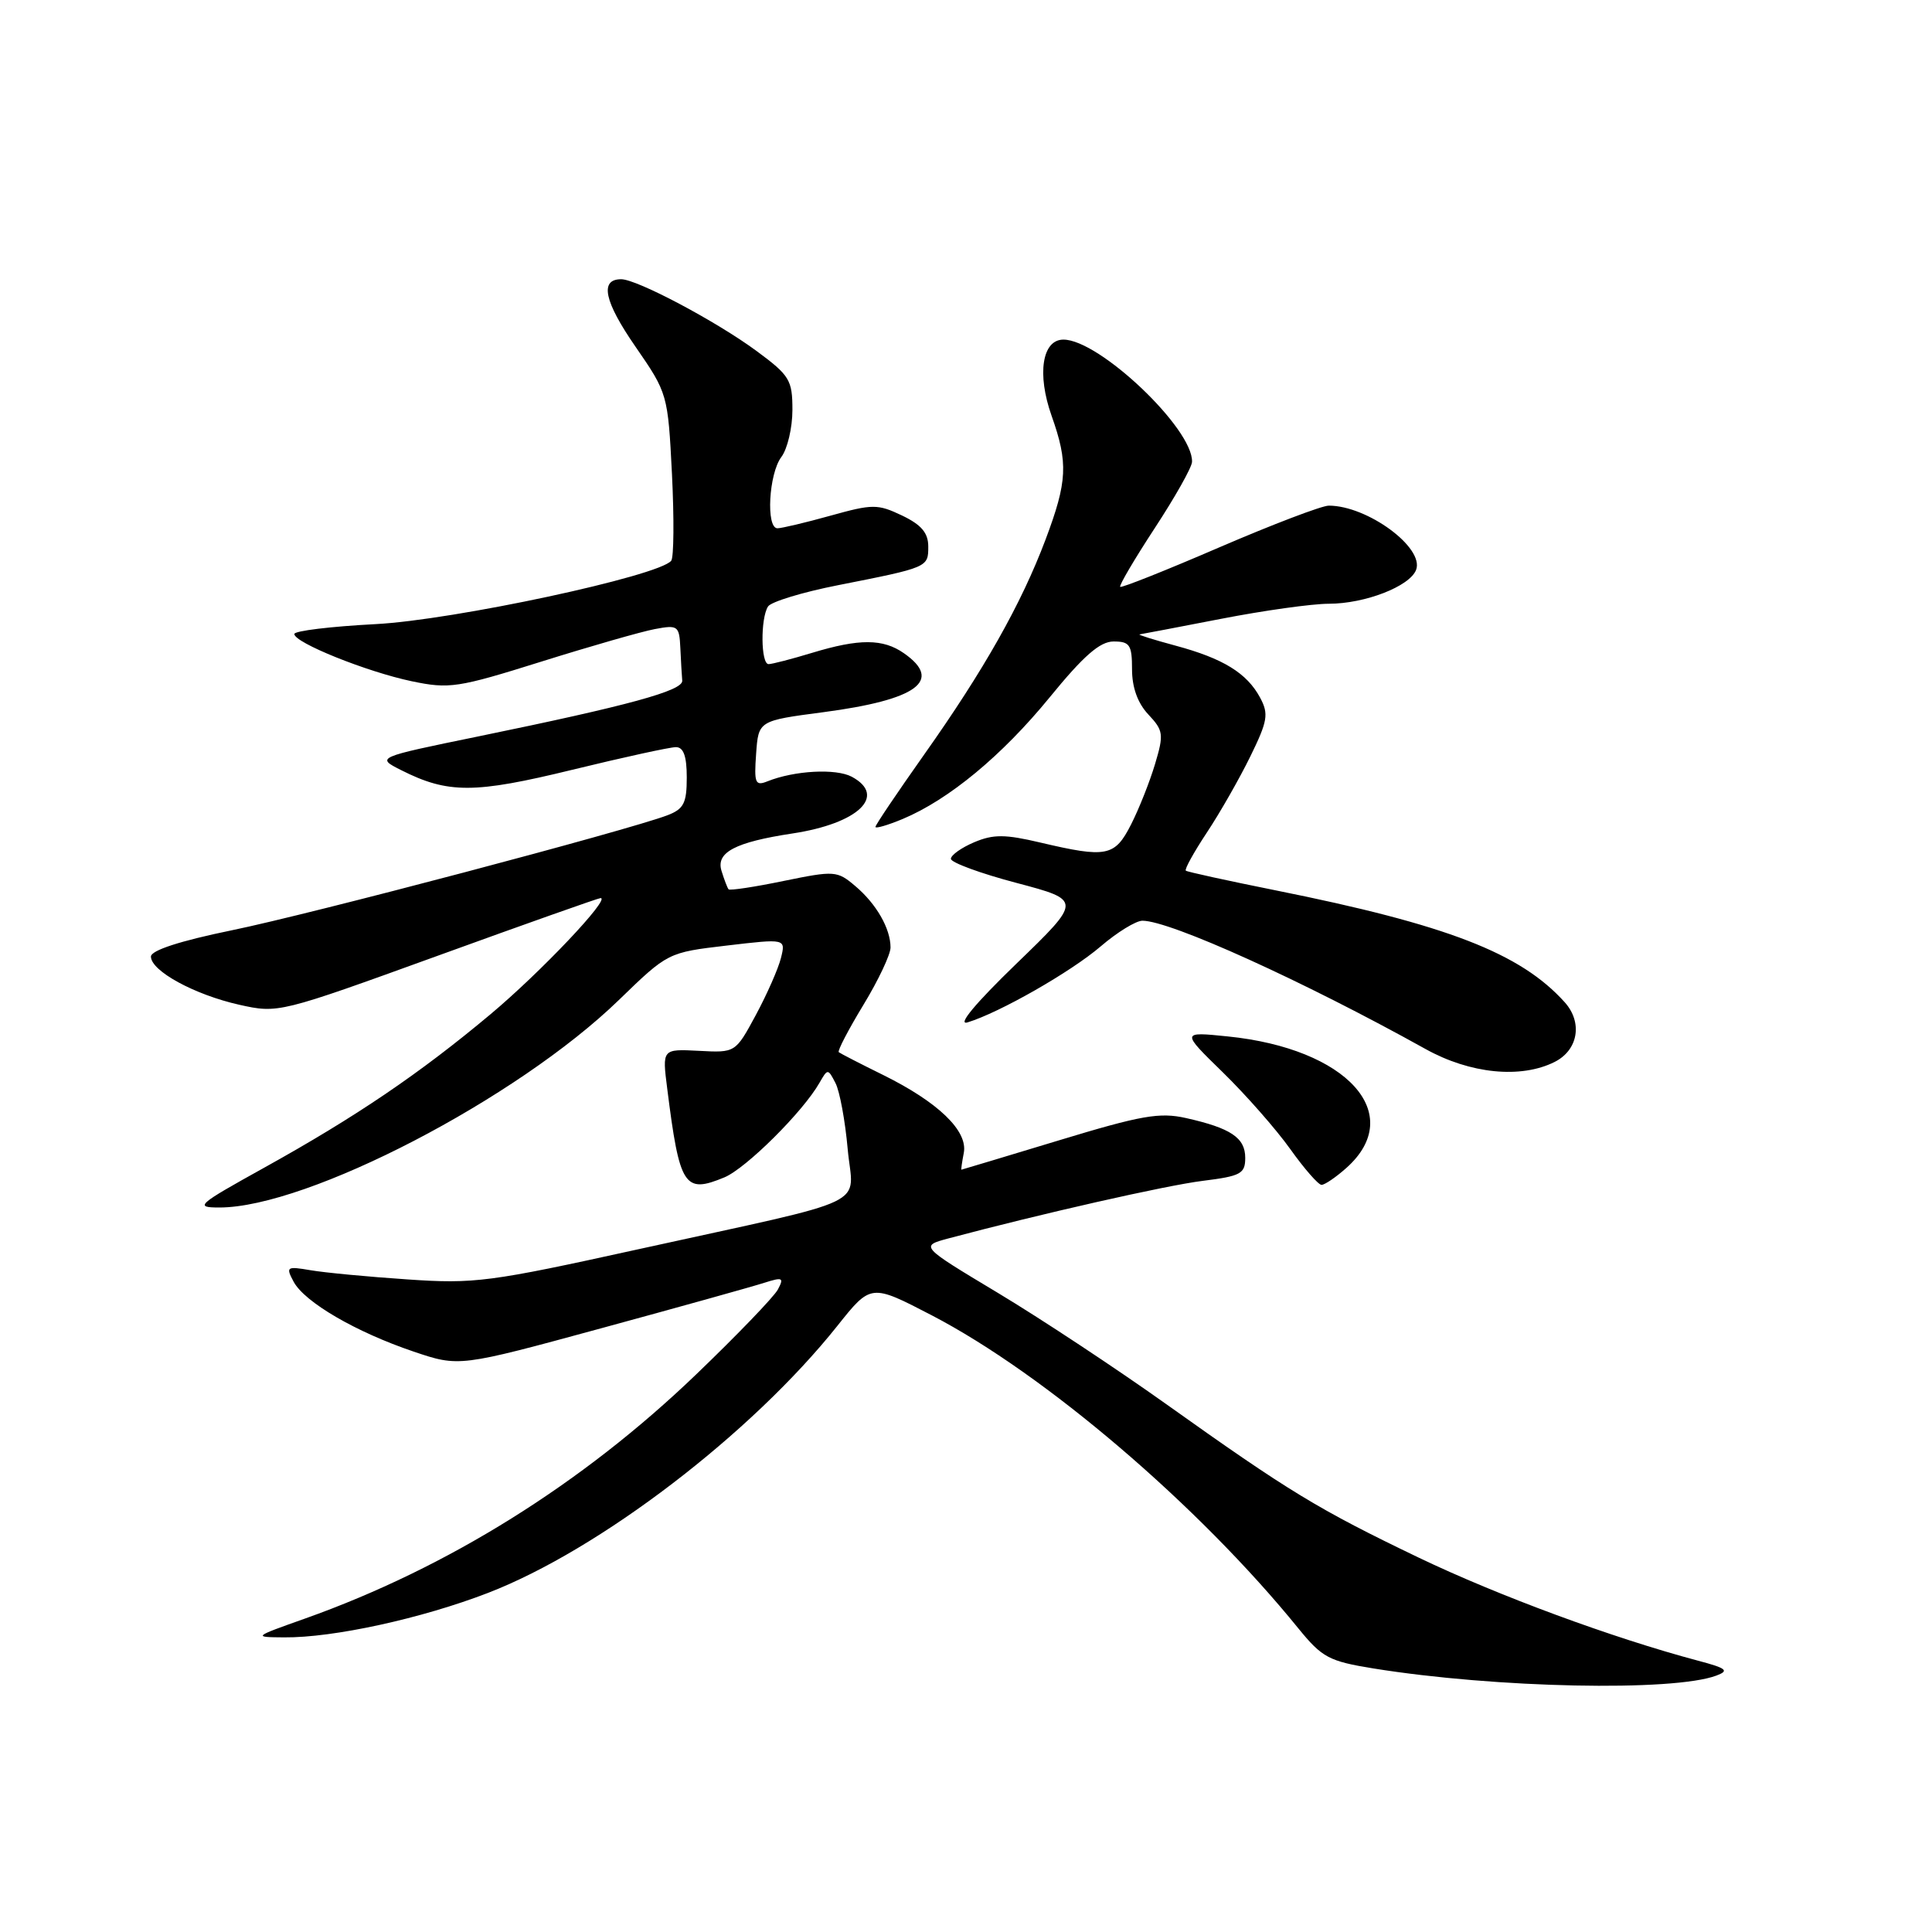 <?xml version="1.0" encoding="UTF-8" standalone="no"?>
<!DOCTYPE svg PUBLIC "-//W3C//DTD SVG 1.1//EN" "http://www.w3.org/Graphics/SVG/1.1/DTD/svg11.dtd" >
<svg xmlns="http://www.w3.org/2000/svg" xmlns:xlink="http://www.w3.org/1999/xlink" version="1.1" viewBox="0 0 256 256">
 <g >
 <path fill="currentColor"
d=" M 227.44 222.02 C 229.17 221.37 228.78 221.05 225.00 220.05 C 213.72 217.05 198.54 211.45 188.00 206.40 C 174.69 200.01 170.83 197.67 154.51 186.04 C 147.91 181.34 137.88 174.71 132.20 171.30 C 121.89 165.11 121.89 165.11 125.70 164.09 C 137.85 160.85 154.47 157.08 159.36 156.47 C 164.41 155.84 165.00 155.53 165.00 153.42 C 165.00 150.76 163.09 149.48 157.16 148.15 C 153.66 147.36 151.22 147.79 140.29 151.11 C 133.25 153.24 127.45 154.99 127.39 154.99 C 127.33 155.00 127.47 153.99 127.71 152.75 C 128.26 149.84 124.31 146.04 117.00 142.43 C 113.97 140.94 111.34 139.58 111.14 139.42 C 110.95 139.25 112.41 136.44 114.39 133.18 C 116.38 129.91 118.00 126.48 118.00 125.55 C 118.00 123.04 116.12 119.76 113.32 117.40 C 110.93 115.37 110.58 115.35 103.84 116.73 C 99.99 117.53 96.71 118.02 96.54 117.84 C 96.38 117.65 95.96 116.55 95.60 115.38 C 94.85 112.94 97.43 111.59 105.00 110.44 C 113.73 109.12 117.57 105.45 112.86 102.92 C 110.75 101.80 105.26 102.10 101.69 103.53 C 100.07 104.18 99.91 103.77 100.19 99.88 C 100.50 95.50 100.50 95.50 109.09 94.37 C 121.52 92.73 124.99 90.20 119.78 86.56 C 117.01 84.62 113.88 84.60 107.59 86.51 C 104.89 87.33 102.30 88.00 101.84 88.00 C 100.81 88.00 100.75 81.94 101.77 80.36 C 102.17 79.74 106.33 78.47 111.00 77.55 C 123.00 75.18 123.00 75.18 123.00 72.42 C 123.00 70.61 122.09 69.54 119.53 68.31 C 116.29 66.77 115.64 66.77 110.04 68.33 C 106.74 69.25 103.57 70.00 103.02 70.00 C 101.47 70.00 101.87 62.76 103.53 60.56 C 104.34 59.49 105.00 56.68 105.00 54.32 C 105.00 50.35 104.64 49.75 100.25 46.51 C 94.92 42.58 84.40 37.00 82.31 37.00 C 79.43 37.00 80.05 39.93 84.20 45.93 C 88.47 52.11 88.50 52.24 89.04 62.83 C 89.33 68.70 89.29 73.86 88.94 74.30 C 87.32 76.33 60.10 82.17 49.75 82.70 C 43.84 83.01 39.00 83.59 39.00 84.01 C 39.00 85.16 48.60 89.02 54.56 90.27 C 59.53 91.31 60.66 91.14 71.69 87.68 C 78.19 85.64 84.96 83.70 86.75 83.36 C 89.83 82.78 90.01 82.91 90.15 85.88 C 90.23 87.59 90.34 89.53 90.40 90.19 C 90.51 91.52 83.33 93.48 63.37 97.58 C 49.82 100.36 49.82 100.36 53.16 102.05 C 59.37 105.18 62.84 105.17 75.83 102.00 C 82.59 100.35 88.77 99.00 89.56 99.00 C 90.57 99.00 91.00 100.19 91.00 103.02 C 91.00 106.43 90.60 107.20 88.43 108.03 C 83.17 110.03 41.12 121.14 30.75 123.26 C 23.84 124.68 20.00 125.93 20.00 126.75 C 20.00 128.66 25.77 131.80 31.68 133.13 C 36.87 134.29 37.01 134.25 57.98 126.65 C 69.58 122.44 79.30 119.00 79.58 119.00 C 80.95 119.00 71.66 128.81 65.00 134.39 C 55.60 142.26 47.15 147.99 35.00 154.73 C 26.11 159.66 25.73 160.00 29.07 160.00 C 40.76 160.00 68.51 145.59 82.00 132.51 C 88.50 126.21 88.50 126.21 96.31 125.29 C 104.12 124.37 104.12 124.37 103.48 126.94 C 103.13 128.35 101.63 131.75 100.15 134.50 C 97.45 139.50 97.45 139.50 92.60 139.24 C 87.74 138.99 87.74 138.99 88.41 144.24 C 90.05 157.25 90.67 158.21 95.98 156.01 C 98.85 154.82 106.41 147.31 108.59 143.47 C 109.67 141.58 109.71 141.58 110.71 143.52 C 111.27 144.61 111.99 148.53 112.32 152.22 C 113.02 160.13 116.33 158.54 84.50 165.55 C 64.89 169.87 62.87 170.14 54.00 169.53 C 48.77 169.18 42.99 168.63 41.14 168.31 C 37.98 167.77 37.85 167.86 38.91 169.84 C 40.37 172.55 47.17 176.51 54.80 179.09 C 60.84 181.13 60.84 181.13 79.67 176.00 C 90.03 173.18 99.74 170.47 101.26 169.98 C 103.71 169.20 103.91 169.29 103.07 170.87 C 102.55 171.84 97.66 176.92 92.20 182.16 C 77.14 196.62 59.30 207.75 40.44 214.46 C 33.51 216.92 33.50 216.93 37.66 216.96 C 44.15 217.02 55.85 214.47 64.66 211.07 C 79.41 205.38 99.57 189.97 110.95 175.69 C 115.40 170.10 115.40 170.10 123.45 174.28 C 138.44 182.07 158.81 199.46 172.04 215.77 C 175.20 219.65 176.09 220.12 182.00 221.08 C 198.20 223.69 221.73 224.17 227.44 222.02 Z  M 178.41 154.75 C 186.38 147.63 178.52 138.93 162.67 137.33 C 156.50 136.70 156.50 136.70 162.04 142.10 C 165.08 145.07 169.10 149.64 170.96 152.25 C 172.82 154.86 174.69 157.00 175.11 157.00 C 175.54 157.00 177.02 155.99 178.41 154.75 Z  M 206.00 140.71 C 209.12 139.14 209.74 135.48 207.33 132.80 C 201.47 126.29 191.78 122.54 169.00 117.97 C 162.68 116.70 157.33 115.53 157.13 115.37 C 156.92 115.22 158.18 112.94 159.92 110.31 C 161.66 107.69 164.25 103.14 165.68 100.22 C 167.97 95.54 168.13 94.61 166.98 92.46 C 165.23 89.19 162.08 87.25 155.76 85.55 C 152.87 84.77 150.72 84.10 151.00 84.06 C 151.28 84.02 156.13 83.10 161.79 82.00 C 167.44 80.90 173.87 80.00 176.07 80.00 C 180.86 80.00 186.80 77.70 187.64 75.51 C 188.76 72.57 181.19 67.00 176.07 67.00 C 175.15 67.00 168.62 69.49 161.56 72.53 C 154.50 75.58 148.59 77.93 148.43 77.76 C 148.26 77.59 150.32 74.09 153.01 69.98 C 155.71 65.86 157.93 61.92 157.95 61.20 C 158.11 56.82 145.67 45.00 140.91 45.00 C 138.09 45.00 137.38 49.56 139.34 55.09 C 141.56 61.35 141.44 63.78 138.54 71.50 C 135.32 80.04 130.38 88.79 122.43 100.02 C 118.90 105.02 116.00 109.31 116.00 109.57 C 116.00 109.82 117.62 109.35 119.61 108.52 C 125.72 105.96 132.75 100.15 139.08 92.41 C 143.59 86.88 145.75 85.00 147.56 85.00 C 149.70 85.00 150.00 85.45 150.00 88.69 C 150.00 91.09 150.75 93.17 152.16 94.67 C 154.16 96.80 154.23 97.30 153.05 101.24 C 152.35 103.58 150.92 107.19 149.87 109.25 C 147.71 113.50 146.64 113.71 137.84 111.64 C 133.18 110.54 131.63 110.53 129.09 111.60 C 127.39 112.32 126.00 113.31 126.00 113.80 C 126.00 114.29 129.91 115.73 134.69 116.99 C 143.37 119.29 143.37 119.29 134.65 127.72 C 129.23 132.96 126.79 135.90 128.21 135.47 C 132.44 134.18 141.88 128.80 145.86 125.39 C 148.04 123.52 150.52 122.00 151.38 122.00 C 155.06 122.00 172.71 130.00 188.89 139.00 C 194.80 142.29 201.53 142.96 206.00 140.71 Z "/>
</g>
</svg>